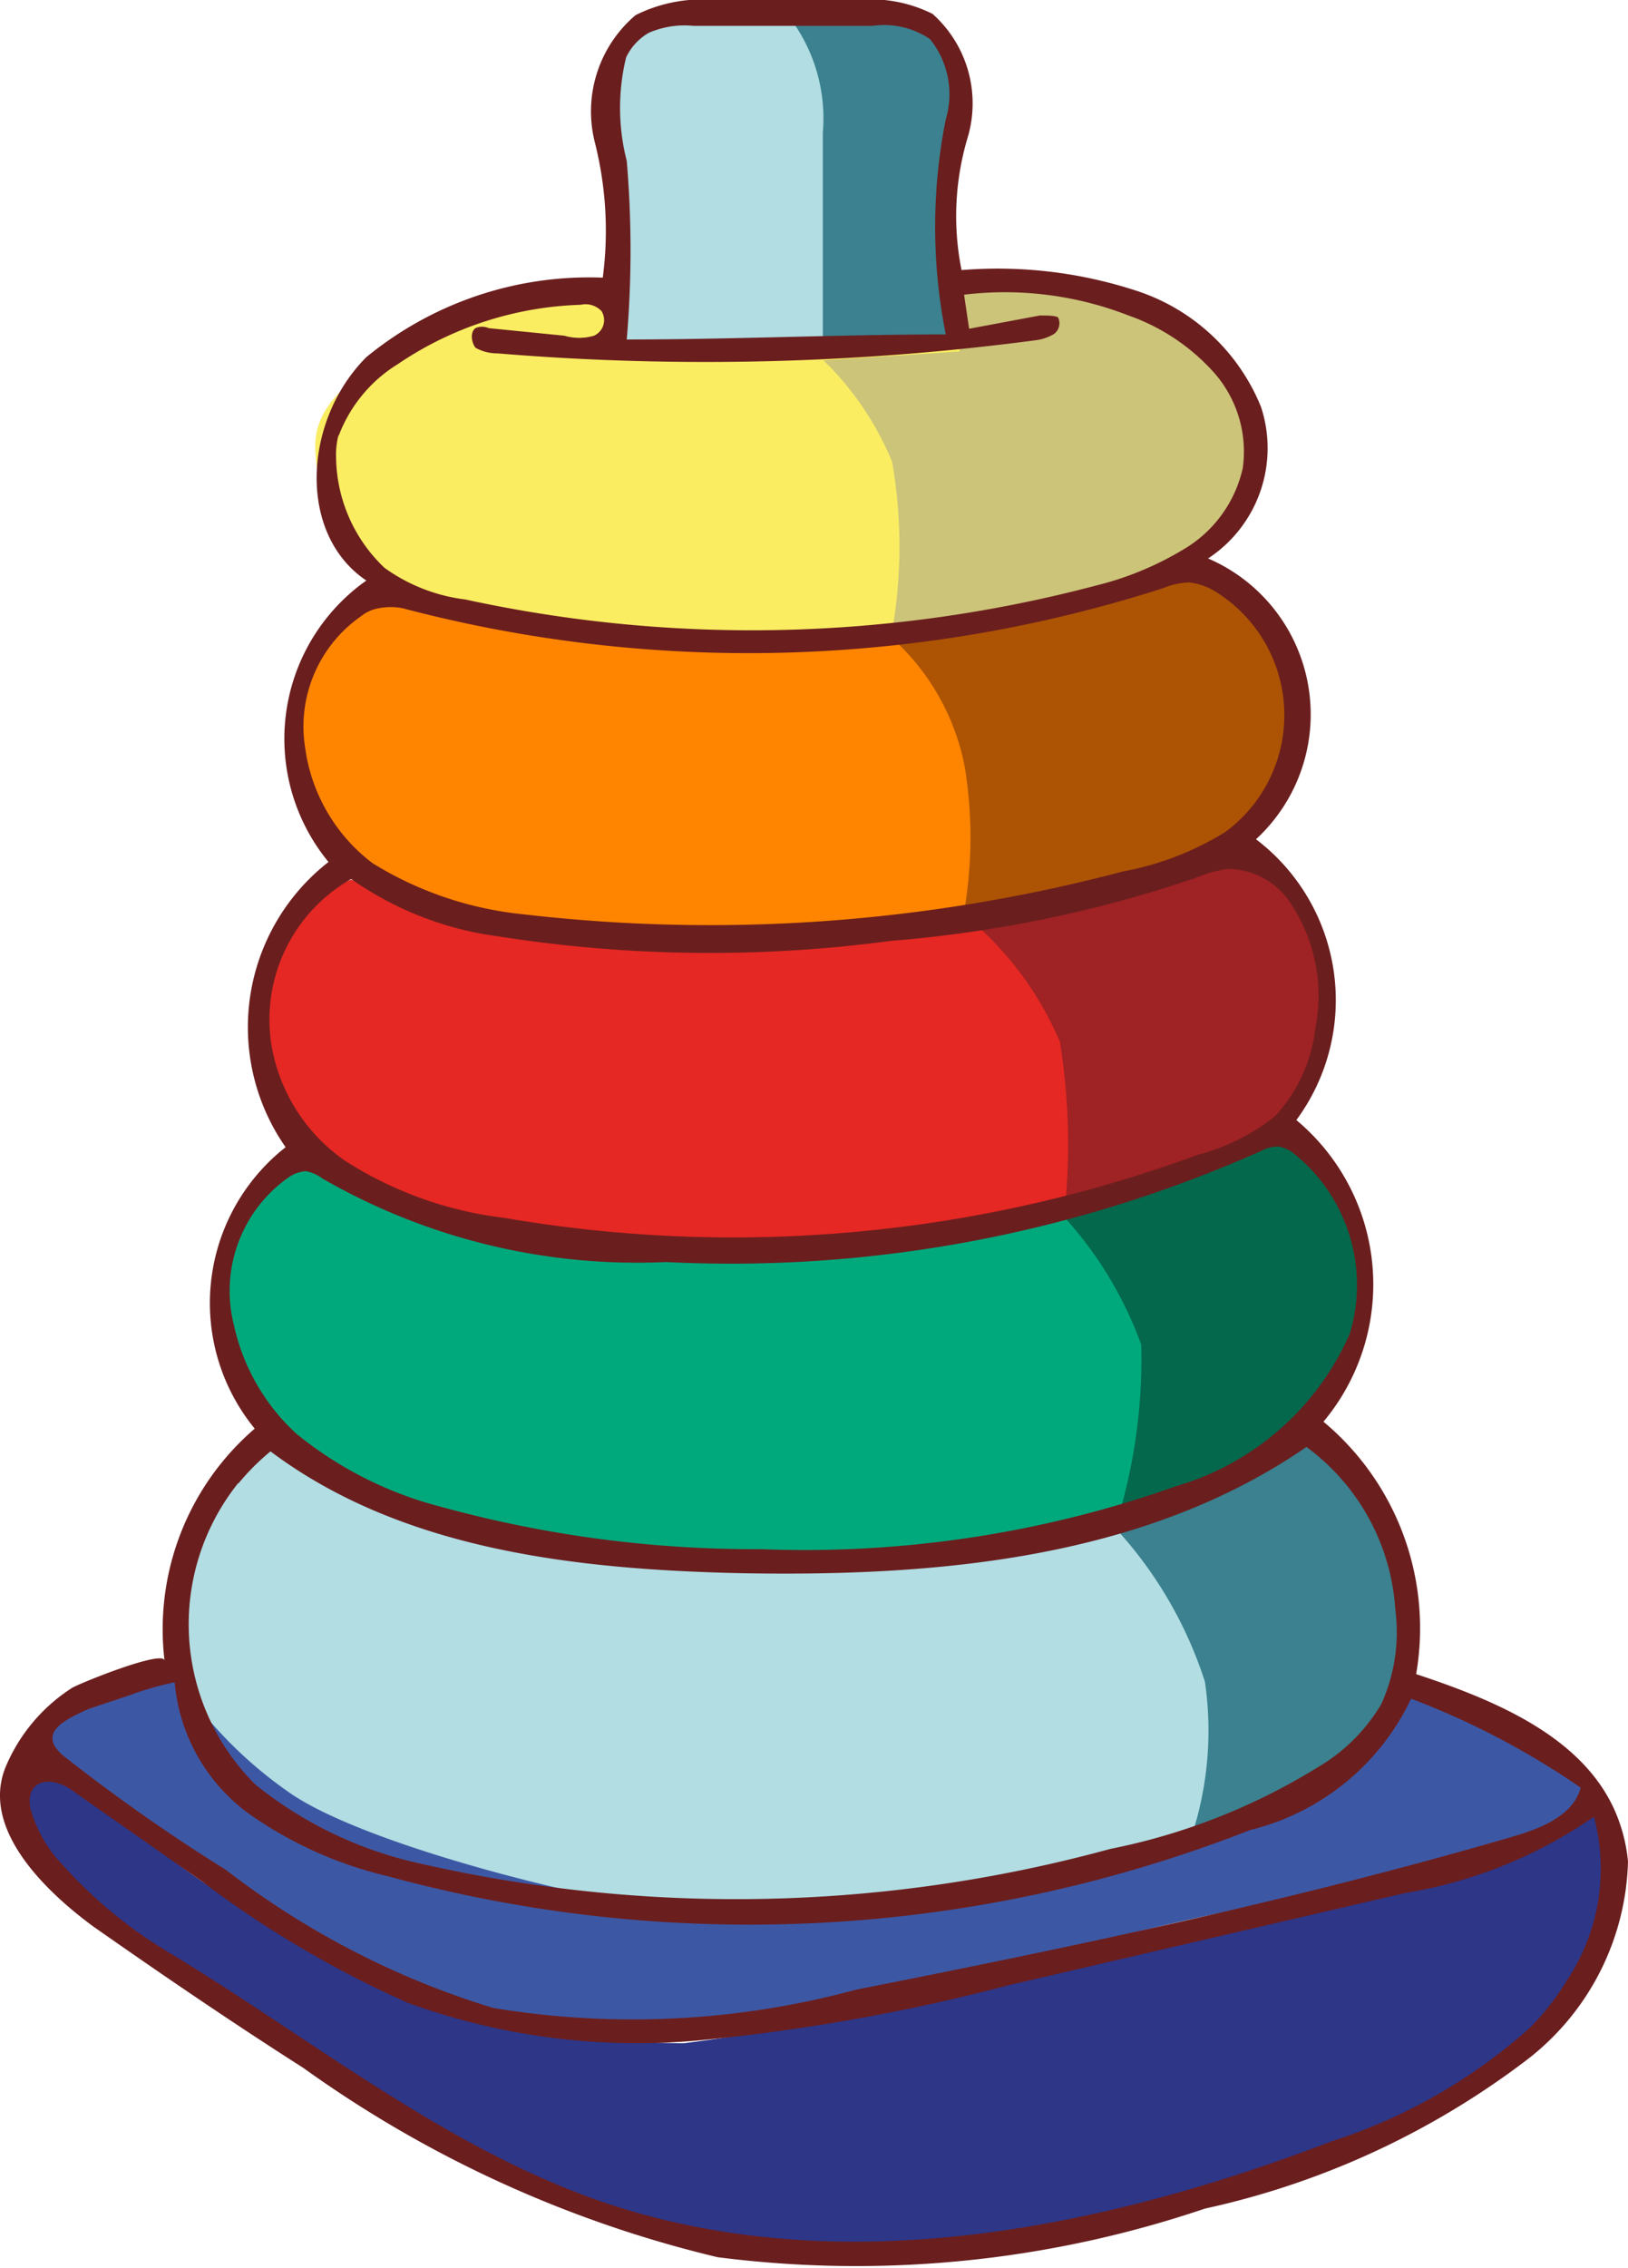 <svg xmlns="http://www.w3.org/2000/svg" viewBox="0 0 25.82 35.94"><defs><style>.cls-1{fill:#00a97c;}.cls-2{fill:#b1dde3;}.cls-3{fill:#2d3687;}.cls-4{fill:#3c58a4;}.cls-5{fill:#ff8500;}.cls-6{fill:#faed62;}.cls-7{fill:#e52823;}.cls-8{fill:#3b818f;}.cls-9{fill:#cbc479;}.cls-10{fill:#ad5404;}.cls-11{fill:#9f2224;}.cls-12{fill:#04684c;}.cls-13{fill:#6b1e1e;}</style></defs><g id="Layer_2" data-name="Layer 2"><g id="Card"><path class="cls-1" d="M4.75,18.32a2.72,2.72,0,0,0-1.24,2c0,1.26.57,3,3.39,3.71a27.55,27.55,0,0,0,8.3.62c1.68-.19,4.52-1.11,5.4-2s1.36-2.52.91-3.15-1.1-1.65-1.1-1.65-2.62,1.84-7.67,2.06C6.66,20.2,4.75,18.32,4.75,18.32Z"/><path class="cls-2" d="M4.15,22.78A3.89,3.89,0,0,0,2.9,26.11C3,28.43,5.26,30,8.06,30s6,.76,10.2-.64,4.16-2.74,4.06-3.95-1.72-2.77-1.72-2.77-1,1.75-7.79,2.08C7.25,25,4.15,22.78,4.15,22.78Z"/><path class="cls-3" d="M25.41,28.62a3.18,3.18,0,0,1-.27,2.84c-.92,1.21-4.81,3.64-8.35,4.06a16,16,0,0,1-7.72-.58,42.68,42.68,0,0,1-6.86-4.17C1.83,30.32.8,29.8.54,29.4S.05,28.05.44,28s.87.18,2,1.25A14.94,14.94,0,0,0,7,31.71a11.75,11.75,0,0,0,3.84.67,22.4,22.4,0,0,0,3.59-.74l5.21-1.22c1.16-.27,4.23-1.07,4.83-1.28A2.93,2.93,0,0,0,25.41,28.62Z"/><path class="cls-4" d="M2.64,26.32S1,27,.7,27.5s.94,1.26,1.47,1.4,3.38,2.68,5.82,3,4.77.38,6.43-.24a44,44,0,0,1,5-1.36c.73-.17,4-.85,4.59-1a1.46,1.46,0,0,0,1-.53,2.69,2.69,0,0,0,.16-.56,13.81,13.81,0,0,0-1.55-.93,9.19,9.19,0,0,1-1.22-.78s-.6,1.53-1.14,1.71S16.12,30,15.58,30s-2.43.38-3.85.38-5.89-1.06-7.18-2A6.73,6.73,0,0,1,2.64,26.32Z"/><path class="cls-5" d="M6.43,9.42a2.27,2.27,0,0,0-1.8,2.34A2.75,2.75,0,0,0,7,14.43c.78.11,3.81.91,6.32.39s5.47-.8,6.08-1.17a2.51,2.51,0,0,0,1.27-2.54c-.28-1.19-.44-1.35-1-1.69s-.88-.51-.88-.51-1.39.87-5.51,1.25A15.49,15.49,0,0,1,6.43,9.42Z"/><path class="cls-6" d="M5,7.06A2.69,2.69,0,0,0,6.43,9.42a12.09,12.09,0,0,0,5.18.77c2.12-.26,6.7-.53,7.09-1s1.43-2.15,1.14-2.89a4.56,4.56,0,0,0-3-1.78c-1-.09-4.78.07-5.52,0a10.1,10.1,0,0,0-4.18.56C6.16,5.66,5,6.15,5,7.06Z"/><path class="cls-2" d="M9.51,5.5a7.3,7.3,0,0,0,.3-2.62C9.64,1.8,9.19,1.09,9.89.57S13.68.13,14.15.21s1,.44,1,.85-.14,1.34-.14,1.77.3,2.52.3,2.52-2.57.3-3.35.3S9.51,5.5,9.51,5.5Z"/><path class="cls-7" d="M5.57,13.94a2.17,2.17,0,0,0-1.42,2.12c0,1.67.76,2.59,1.85,2.9s5.57,1.39,7.69.81,5.86-1.23,6.72-2.08a3.09,3.09,0,0,0,.47-3.08c-.31-.63-1.05-1.27-1.51-1.18a38.6,38.6,0,0,1-7.07,1.63A18.44,18.44,0,0,1,5.57,13.94Z"/><path class="cls-8" d="M12.61.4a2.64,2.64,0,0,1,.44,1.7V5.59s.42,0,1-.09a10.87,10.87,0,0,0,1.32-.27A2.44,2.44,0,0,1,15,3.73c.05-.9.39-2.62.09-3a1.17,1.17,0,0,0-.94-.54A13.14,13.14,0,0,0,12.61.4Z"/><path class="cls-9" d="M13.06,5.71a4.79,4.79,0,0,1,1.09,1.61,7.85,7.85,0,0,1,0,2.68s3.71-.67,4.36-.89,2.07-1.95,1-3-1.26-1.19-2-1.37a16.87,16.87,0,0,0-2.29-.25v.91l0,.17Z"/><path class="cls-10" d="M14.19,10.15a3.68,3.68,0,0,1,1.11,2,6.93,6.93,0,0,1,0,2.24s2.77-.52,3.24-.62a2.94,2.94,0,0,0,1.91-1.59,3.33,3.33,0,0,0-.13-2.06c-.17-.25-.9-1.09-1.5-1S14.19,10.15,14.19,10.15Z"/><path class="cls-11" d="M15.31,14.51a5.23,5.23,0,0,1,1.5,2,10.17,10.17,0,0,1,.08,2.63L20.22,18a3,3,0,0,0,.87-2A3.5,3.5,0,0,0,20.41,14a3.48,3.48,0,0,0-1-.53Z"/><path class="cls-12" d="M16.9,19.31a6.1,6.1,0,0,1,1.2,2,8.77,8.77,0,0,1-.4,2.85,10.82,10.82,0,0,0,3.09-1.66,3.11,3.11,0,0,0,.72-3A2.45,2.45,0,0,0,20.22,18Z"/><path class="cls-8" d="M17.73,24.26a6.55,6.55,0,0,1,1.38,2.39,5.35,5.35,0,0,1-.25,2.56,21.42,21.42,0,0,0,3-1.66A3.91,3.91,0,0,0,22.35,25a4.71,4.71,0,0,0-1.12-2,1.93,1.93,0,0,0-.52-.3Z"/><polygon class="cls-13" points="4.55 28.73 4.55 28.73 4.55 28.73 4.55 28.73"/><path class="cls-13" d="M25.82,29.5a2.62,2.62,0,0,0-.15-.66c-.47-1.28-1.91-1.88-3.21-2.31a4.26,4.26,0,0,0-1.47-4,3.39,3.39,0,0,0-.43-4.78,3.2,3.2,0,0,0-.64-4.45,2.69,2.69,0,0,0-.76-4.45A2.09,2.09,0,0,0,20,6.45,3.2,3.2,0,0,0,18,4.6a7.08,7.08,0,0,0-2.75-.32,4.34,4.34,0,0,1,.1-2.11A1.9,1.9,0,0,0,14.79.22,2.19,2.19,0,0,0,13.6,0H11.35a2.37,2.37,0,0,0-1.27.24,2,2,0,0,0-.65,2A5.7,5.7,0,0,1,9.56,4.4,5.57,5.57,0,0,0,5.81,5.66c-1,1-1.1,2.8,0,3.54a3.07,3.07,0,0,0-.6,4.46,3.32,3.32,0,0,0-.68,4.52,3.14,3.14,0,0,0-.49,4.46,4.19,4.19,0,0,0-1.43,3.68c0-.19-1.36.36-1.47.43A2.75,2.75,0,0,0,.09,28c-.41,1,.67,2,1.39,2.53,1.1.77,2.2,1.52,3.33,2.24a18.69,18.69,0,0,0,6.57,3A17.25,17.25,0,0,0,19.11,35a13,13,0,0,0,5.11-2.36A4.1,4.1,0,0,0,25.82,29.5ZM9.93.91a.89.89,0,0,1,.36-.39A1.42,1.42,0,0,1,11,.41h2.84a1.29,1.29,0,0,1,.91.21A1.39,1.39,0,0,1,15,1.89,8.7,8.7,0,0,0,15,5.3c-1.68,0-3.37.08-5.06.08a16.72,16.72,0,0,0,0-2.83A3.38,3.38,0,0,1,9.93.91Zm-4.56,6a2.28,2.28,0,0,1,.94-1.14,5.46,5.46,0,0,1,2.9-.94.35.35,0,0,1,.33.1.27.27,0,0,1-.12.39.83.83,0,0,1-.47,0l-1.2-.12a.26.26,0,0,0-.21,0c-.09.07-.06.23,0,.31a.7.7,0,0,0,.35.09,40,40,0,0,0,8.55-.21.73.73,0,0,0,.28-.1.21.21,0,0,0,.06-.26C16.74,5,16.6,5,16.49,5l-1.12.21-.08-.54A5.41,5.41,0,0,1,17.9,5a3.28,3.28,0,0,1,1.35.9,1.89,1.89,0,0,1,.46,1.52,2,2,0,0,1-.88,1.25,5,5,0,0,1-1.45.61,21.38,21.38,0,0,1-10,.22A2.77,2.77,0,0,1,6.1,9a2.45,2.45,0,0,1-.77-1.75A1.23,1.23,0,0,1,5.37,6.89Zm-.52,5a2.13,2.13,0,0,1,.87-2.14A.62.62,0,0,1,6,9.64a1,1,0,0,1,.39,0,21.51,21.51,0,0,0,12.06-.32,1.16,1.16,0,0,1,.41-.09,1,1,0,0,1,.44.16,2.3,2.3,0,0,1,.14,3.79,4.69,4.69,0,0,1-1.63.63,25.62,25.62,0,0,1-9.5.68,5.61,5.61,0,0,1-2.4-.81A2.76,2.76,0,0,1,4.85,11.92Zm-.56,4.54a2.56,2.56,0,0,1,1.28-2.52,5.25,5.25,0,0,0,2.34.91,21.6,21.6,0,0,0,6.22.07,19.9,19.9,0,0,0,4.84-1,2.11,2.11,0,0,1,.49-.14,1.2,1.2,0,0,1,1,.53,2.64,2.64,0,0,1,.4,2,2.45,2.45,0,0,1-.64,1.39A3.3,3.3,0,0,1,19,18.3a21.4,21.4,0,0,1-11,1,6,6,0,0,1-2.52-.9A2.8,2.8,0,0,1,4.29,16.46ZM3.71,21a2.2,2.2,0,0,1,.85-2.33.55.55,0,0,1,.29-.11.66.66,0,0,1,.27.12A10,10,0,0,0,10.56,20,20.69,20.69,0,0,0,20,18.24a.55.55,0,0,1,.28-.07.53.53,0,0,1,.24.11,2.67,2.67,0,0,1,.89,2.85,4.33,4.33,0,0,1-2.75,2.42,17.67,17.67,0,0,1-6.59,1A18.78,18.78,0,0,1,7,23.88a6,6,0,0,1-2.3-1.16A3.29,3.29,0,0,1,3.71,21Zm.07,2.51A3.78,3.78,0,0,1,4.29,23c2.08,1.56,4.83,1.87,7.43,1.93,3.12.06,6.42-.22,9-2a3.47,3.47,0,0,1,1.41,2.58A2.77,2.77,0,0,1,21.91,27a2.82,2.82,0,0,1-1,1,9.94,9.94,0,0,1-3.3,1.3,22.52,22.52,0,0,1-10.91.24,6.32,6.32,0,0,1-2.65-1.26A3.58,3.58,0,0,1,3.78,23.5ZM2.07,26.86a4.82,4.82,0,0,1,.7-.2,2.89,2.89,0,0,0,1.16,2.07,6.31,6.31,0,0,0,2.21,1A21.79,21.79,0,0,0,19.83,29a3.83,3.83,0,0,0,2.55-2.08,12.55,12.55,0,0,1,2.69,1.41c-.12.44-.62.64-1.06.77-3.42,1-6.93,1.74-10.43,2.43a13.54,13.54,0,0,1-5.76.29,13.28,13.28,0,0,1-4.24-2.19A28.59,28.59,0,0,1,1,27.82c-.43-.37.06-.58.41-.74Zm22.79,4.51a4.18,4.18,0,0,1-.58.75,8.68,8.68,0,0,1-3.15,1.81c-3.66,1.4-7.76,2.22-11.47,1-2.55-.85-4.68-2.6-7-4A7.21,7.21,0,0,1,1,29.56a2.08,2.08,0,0,1-.52-.91c-.08-.46.34-.51.66-.28l2.07,1.45a16.51,16.51,0,0,0,3.26,1.92,10.66,10.66,0,0,0,4.76.58A30.73,30.73,0,0,0,16,31.46L22.28,30a7.34,7.34,0,0,0,3-1.21A3.19,3.19,0,0,1,24.86,31.37Z"/><polygon class="cls-13" points="4.11 32.29 4.11 32.29 4.11 32.29 4.11 32.29"/></g></g></svg>